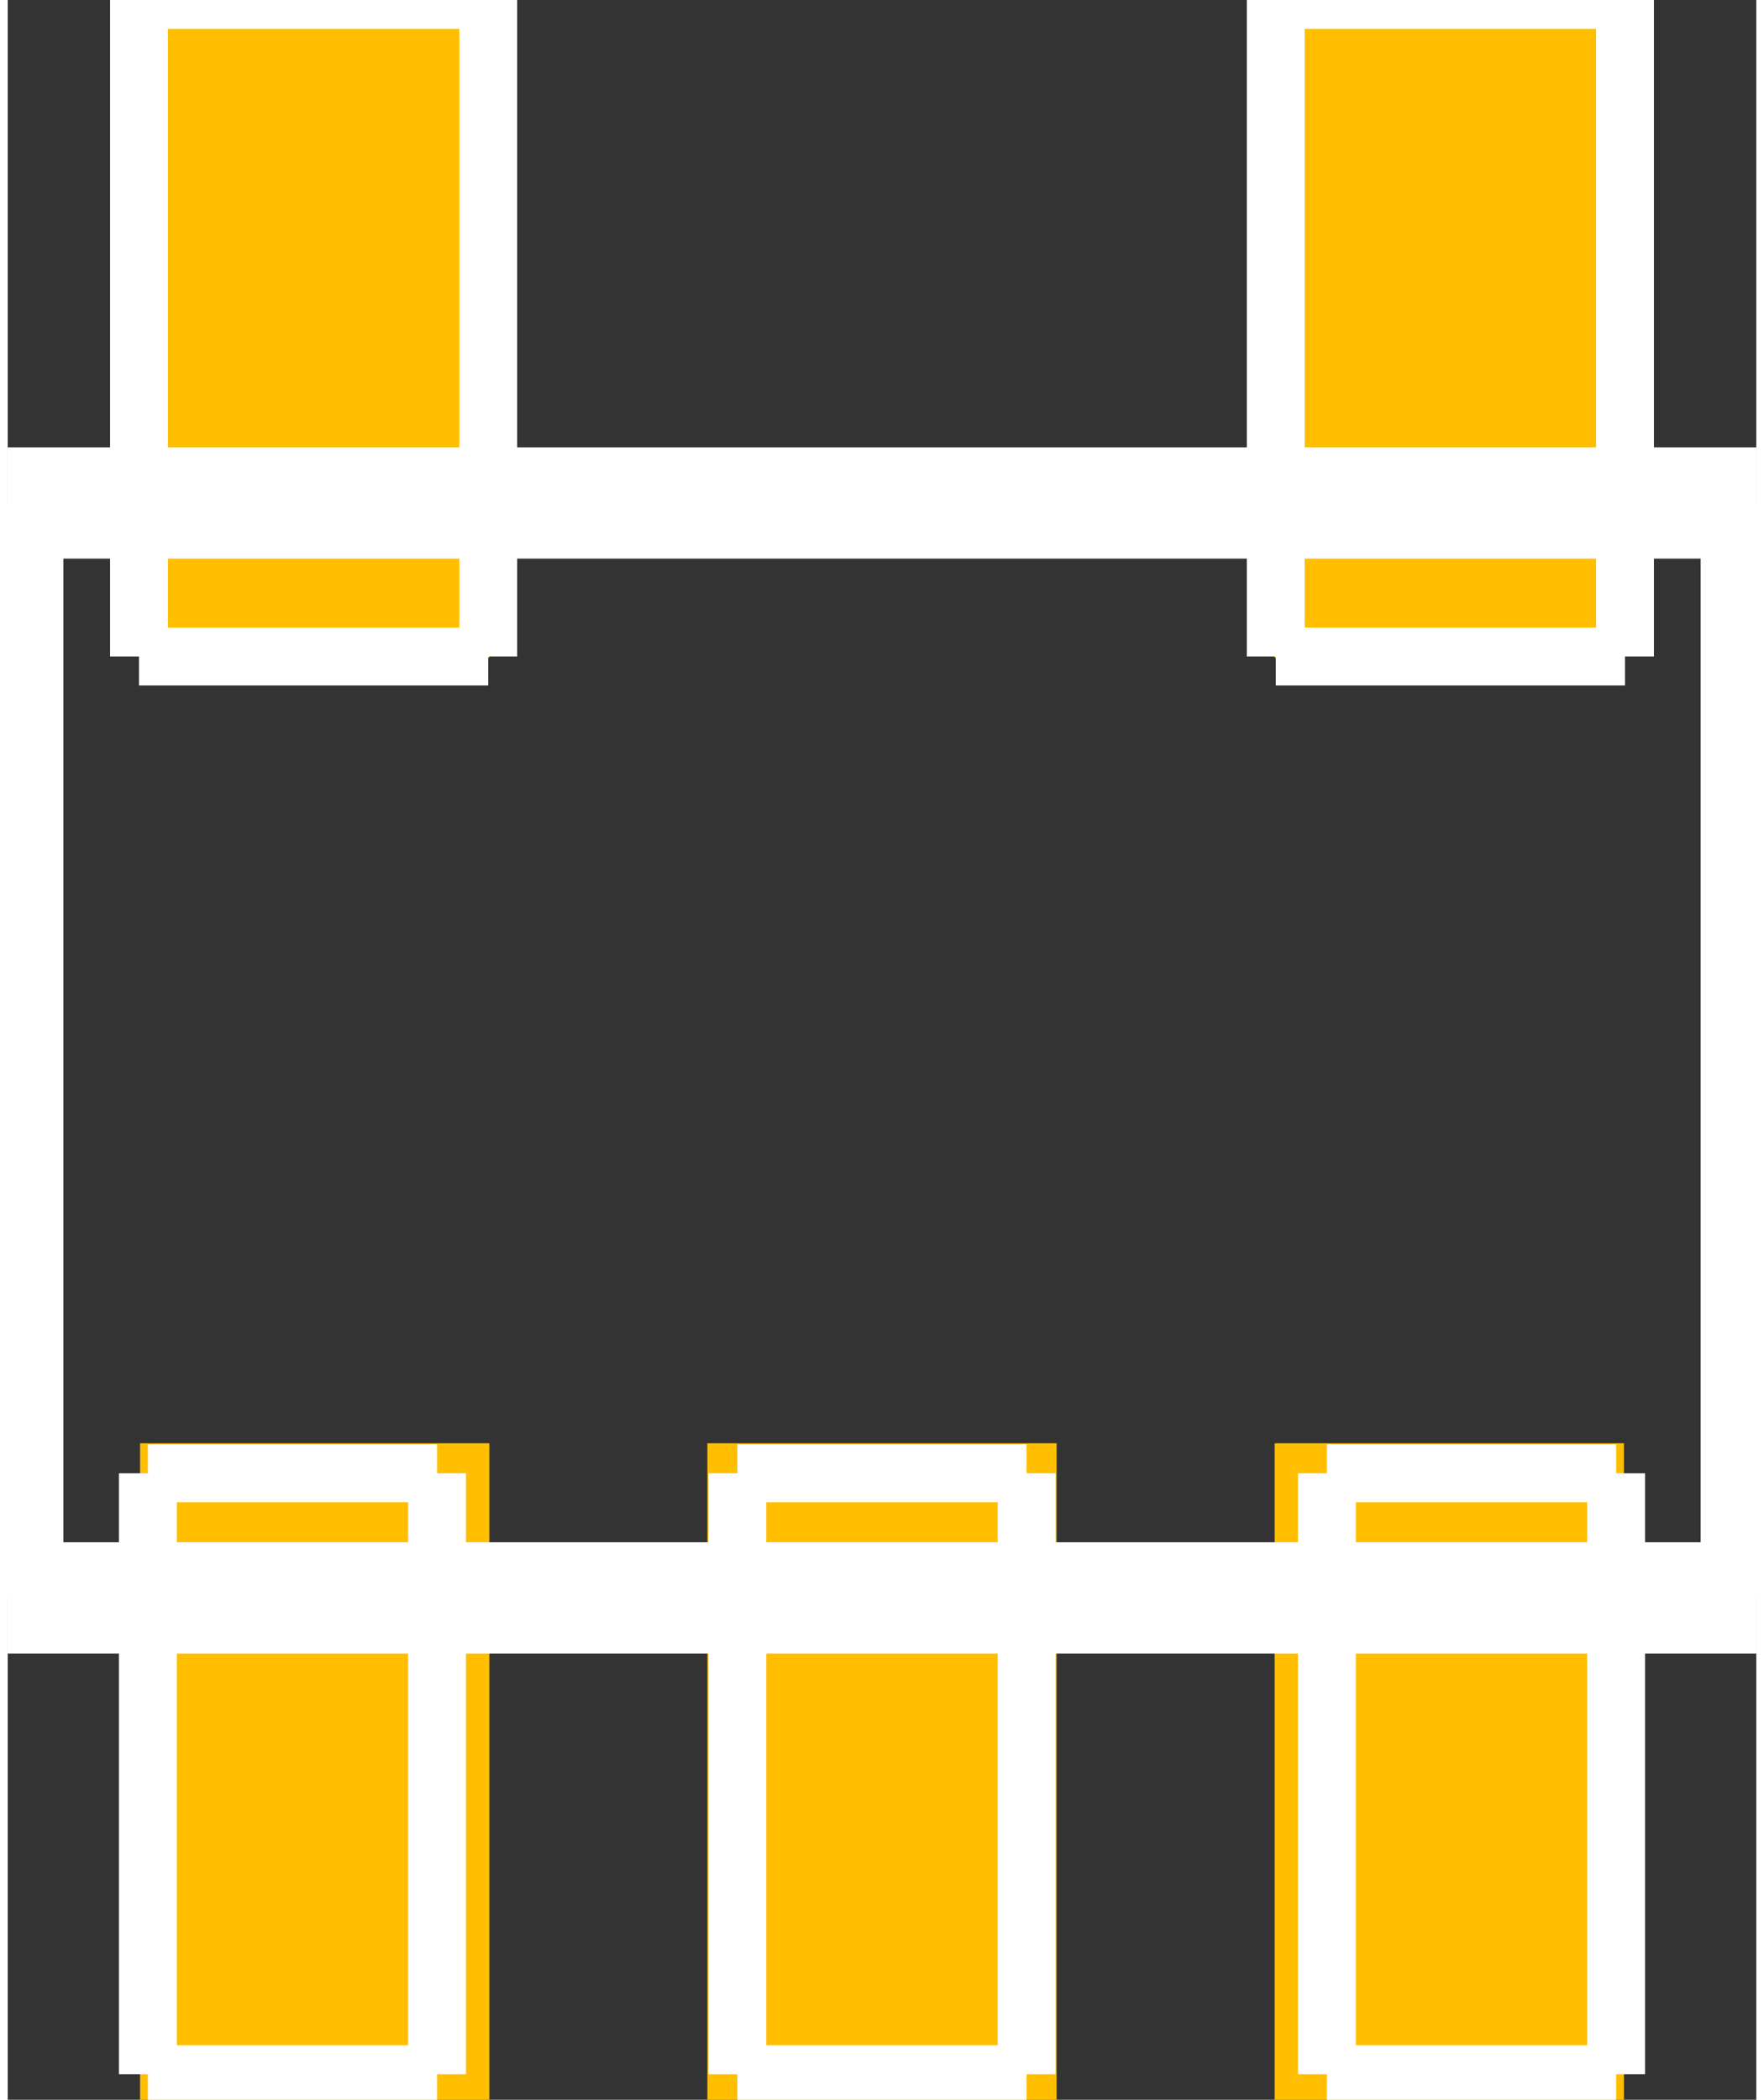<?xml version="1.0" encoding="UTF-8" standalone="no"?>
<svg xmlns:svg="http://www.w3.org/2000/svg" xmlns="http://www.w3.org/2000/svg" version="1.2" baseProfile="tiny" x="0in" y="0in" width="0.079in" height="0.094in" viewBox="0 0 786 943.5" >
<rect x="0" y="0" width="786" height="943.5" fill="#333333" stroke="none"/>
<title>SparkFun.mod</title>
<desc>Kicad module 'SparkFun-SC70' from file 'SparkFun.mod' converted by Fritzing</desc>
<g id="copper1">
 <rect width="157" x="59.5" y="648.5" fill="#ffbf00" connectorname="1" height="295" id="connector0pad" stroke-width="0"/>
 <rect width="157" x="314.5" y="648.5" fill="#ffbf00" connectorname="2" height="295" id="connector1pad" stroke-width="0"/>
 <rect width="157" x="569.5" y="648.5" fill="#ffbf00" connectorname="3" height="295" id="connector2pad" stroke-width="0"/>
 <rect width="157" x="569.5" y="0.5" fill="#ffbf00" connectorname="4" height="295" id="connector3pad" stroke-width="0"/>
 <rect width="157" x="59.5" y="0.5" fill="#ffbf00" connectorname="5" height="295" id="connector4pad" stroke-width="0"/>
</g>
<g id="silkscreen">
 <line fill="none" stroke="white" y1="295" x1="59" y2="295" stroke-width="26" x2="216"/>
 <line fill="none" stroke="white" y1="295" x1="216" y2="0" stroke-width="26" x2="216"/>
 <line fill="none" stroke="white" y1="0" x1="59" y2="0" stroke-width="26" x2="216"/>
 <line fill="none" stroke="white" y1="295" x1="59" y2="0" stroke-width="26" x2="59"/>
 <line fill="none" stroke="white" y1="295" x1="570" y2="295" stroke-width="26" x2="727"/>
 <line fill="none" stroke="white" y1="295" x1="727" y2="0" stroke-width="26" x2="727"/>
 <line fill="none" stroke="white" y1="0" x1="570" y2="0" stroke-width="26" x2="727"/>
 <line fill="none" stroke="white" y1="295" x1="570" y2="0" stroke-width="26" x2="570"/>
 <line fill="none" stroke="white" y1="932" x1="63" y2="932" stroke-width="26" x2="193"/>
 <line fill="none" stroke="white" y1="932" x1="193" y2="662" stroke-width="26" x2="193"/>
 <line fill="none" stroke="white" y1="662" x1="63" y2="662" stroke-width="26" x2="193"/>
 <line fill="none" stroke="white" y1="932" x1="63" y2="662" stroke-width="26" x2="63"/>
 <line fill="none" stroke="white" y1="932" x1="328" y2="932" stroke-width="26" x2="458"/>
 <line fill="none" stroke="white" y1="932" x1="458" y2="662" stroke-width="26" x2="458"/>
 <line fill="none" stroke="white" y1="662" x1="328" y2="662" stroke-width="26" x2="458"/>
 <line fill="none" stroke="white" y1="932" x1="328" y2="662" stroke-width="26" x2="328"/>
 <line fill="none" stroke="white" y1="932" x1="593" y2="932" stroke-width="26" x2="723"/>
 <line fill="none" stroke="white" y1="932" x1="723" y2="662" stroke-width="26" x2="723"/>
 <line fill="none" stroke="white" y1="662" x1="593" y2="662" stroke-width="26" x2="723"/>
 <line fill="none" stroke="white" y1="932" x1="593" y2="662" stroke-width="26" x2="593"/>
 <line fill="none" stroke="white" y1="226" x1="786" y2="718" stroke-width="50" x2="786"/>
 <line fill="none" stroke="white" y1="718" x1="0" y2="226" stroke-width="50" x2="0"/>
 <line fill="none" stroke="white" y1="718" x1="0" y2="718" stroke-width="50" x2="786"/>
 <line fill="none" stroke="white" y1="226" x1="0" y2="226" stroke-width="50" x2="786"/>
</g>
</svg>